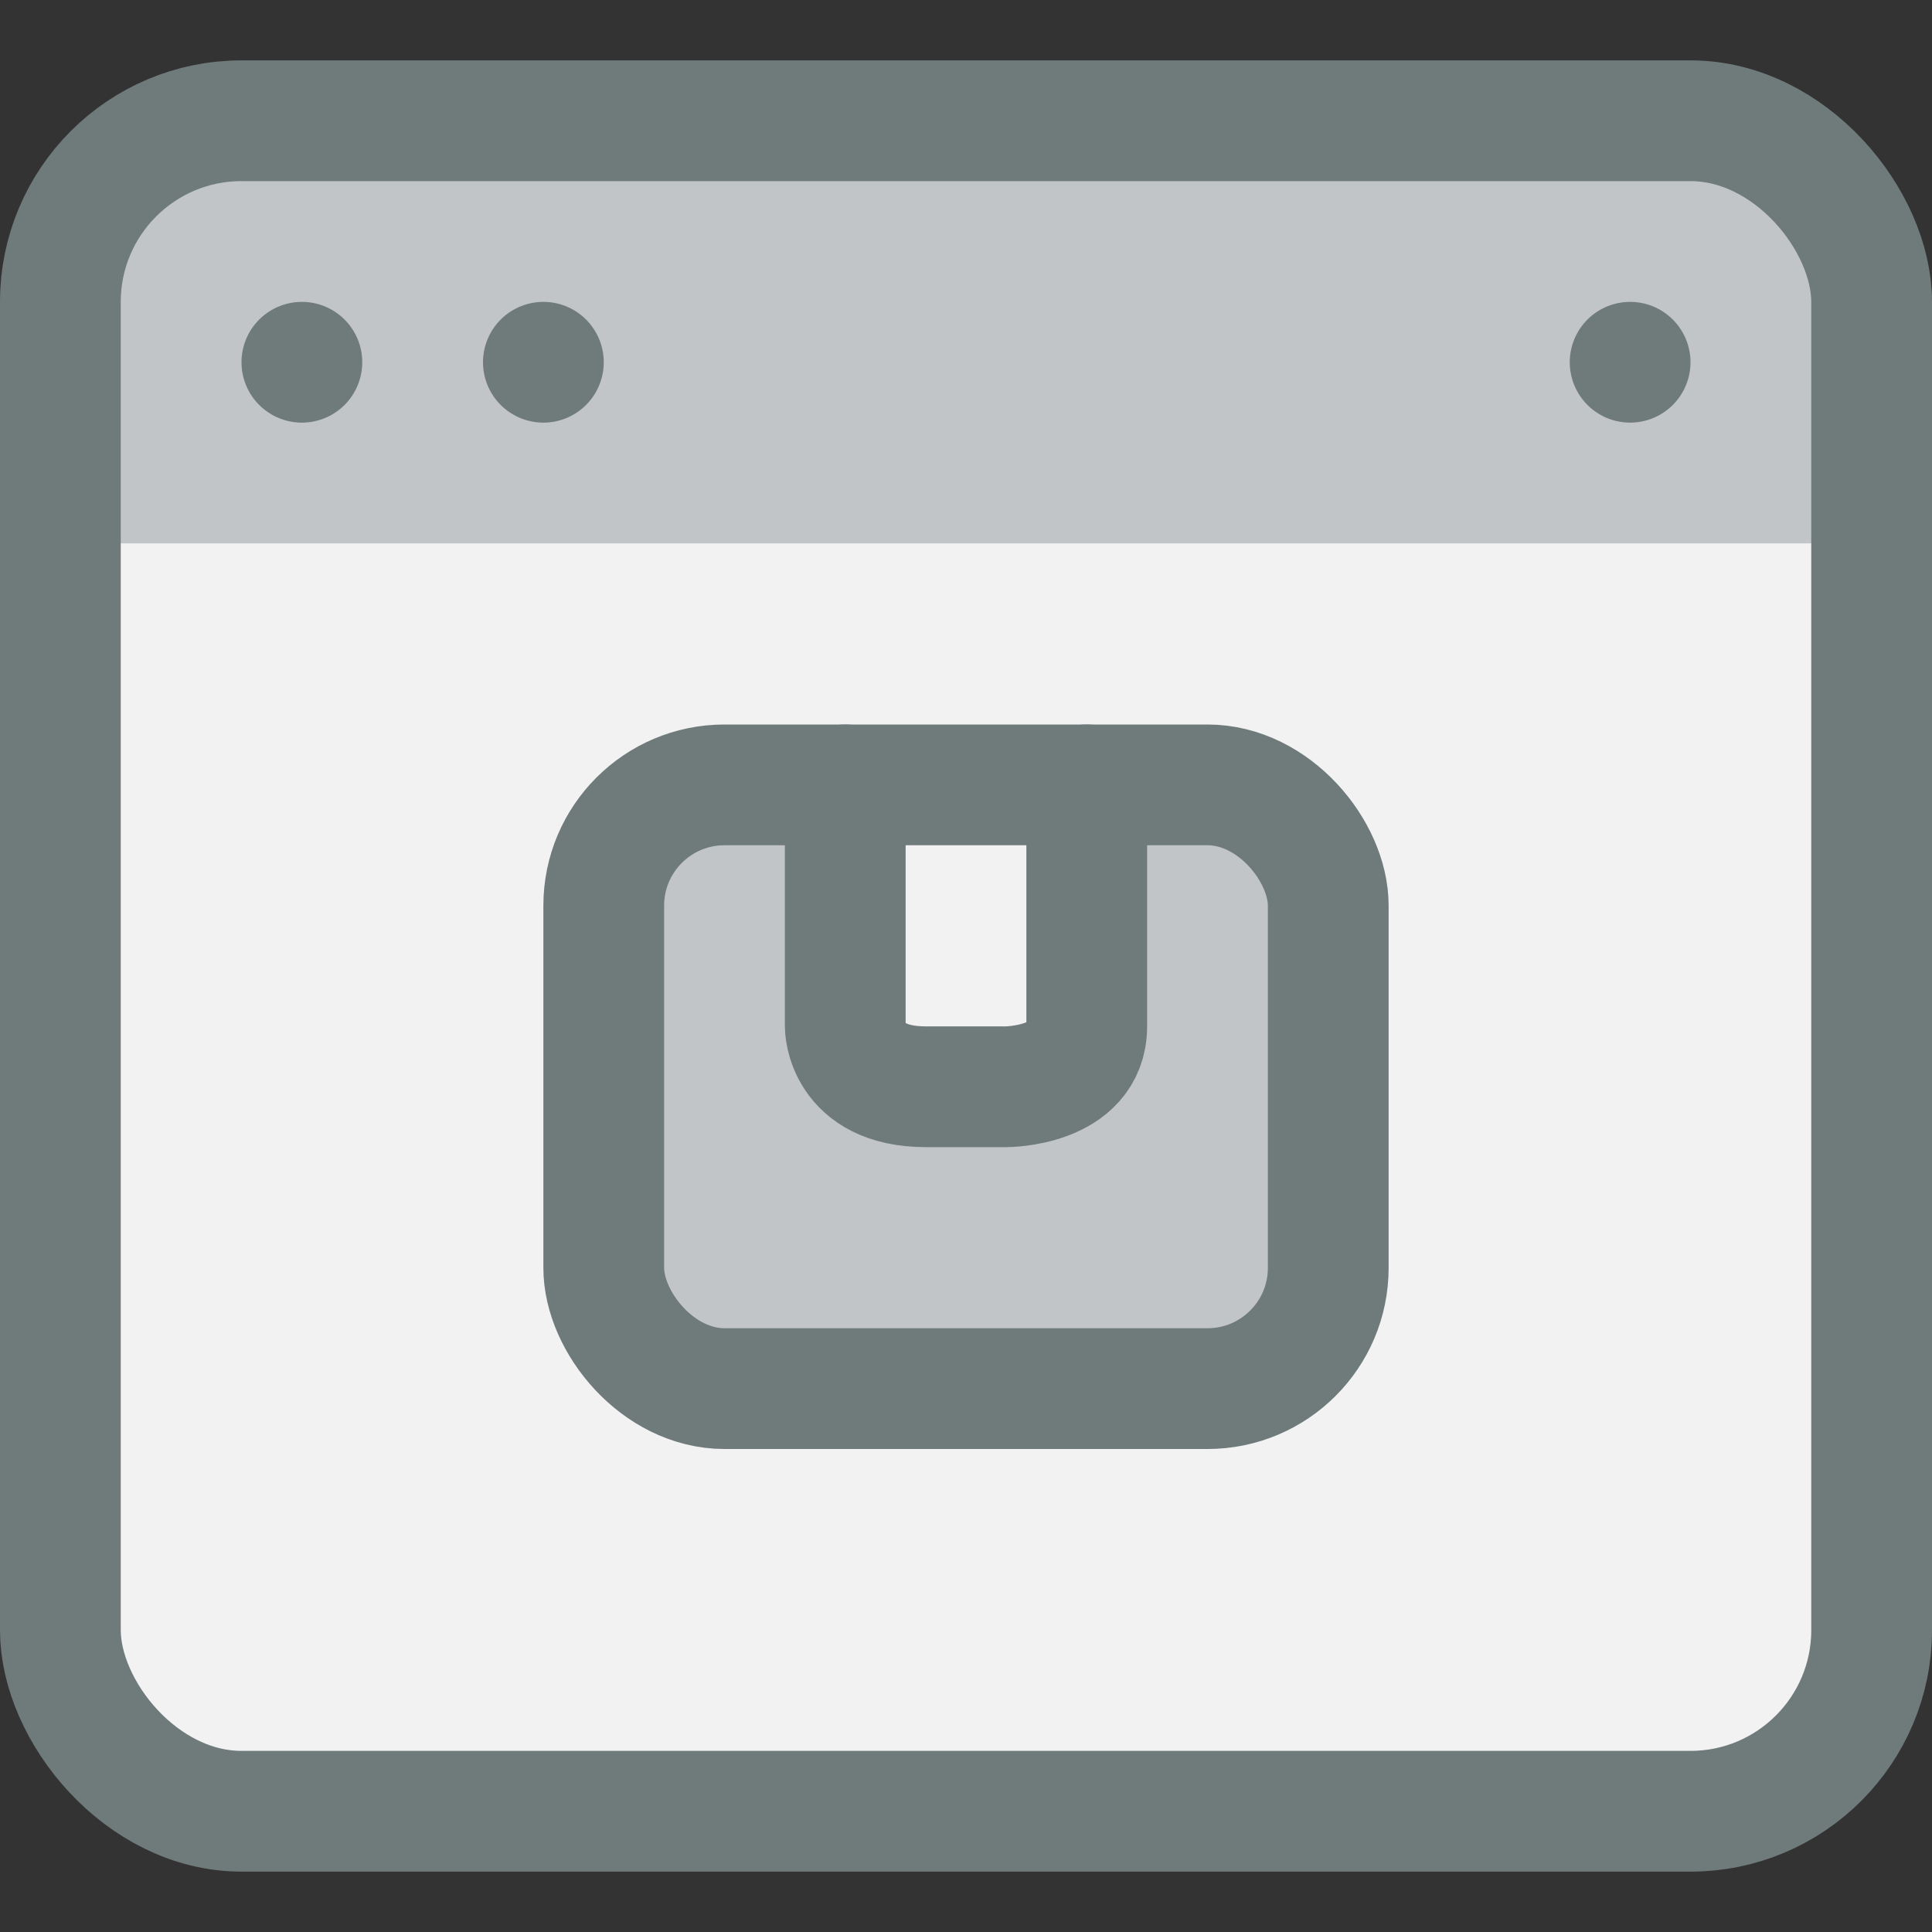 <svg xmlns="http://www.w3.org/2000/svg" viewBox="0 0 32 32"><rect x="0" y="0" width="32" height="32" fill="#333333" stroke="none"/><title>24-Shipping</title><g id="_24-Shipping" data-name="24-Shipping"><rect x="1" y="2" width="30" height="28" rx="3" style="fill:#f2f2f2"/><path d="M31,5a3,3,0,0,0-3-3H4A3,3,0,0,0,1,5V9H31Z" style="fill:#c1c5c8"/><path d="M18,17c0,1-1.33,1-1.33,1H15.33C14,18,14,17,14,17V13h4Z" style="fill:#f2f2f2"/><path d="M22,15v6a2.006,2.006,0,0,1-2,2H12a2.006,2.006,0,0,1-2-2V15a2.006,2.006,0,0,1,2-2h2v4s0,1,1.33,1h1.34S18,18,18,17V13h2A2.006,2.006,0,0,1,22,15Z" style="fill:#c1c5c8"/><rect x="1" y="2" width="30" height="28" rx="3" style="fill:none;stroke:#6f7a7b;stroke-linecap:round;stroke-linejoin:round;stroke-width:2px"/><line x1="5" y1="6" x2="5" y2="6" style="fill:none;stroke:#6f7a7b;stroke-linecap:round;stroke-linejoin:round;stroke-width:2px"/><line x1="9" y1="6" x2="9" y2="6" style="fill:none;stroke:#6f7a7b;stroke-linecap:round;stroke-linejoin:round;stroke-width:2px"/><line x1="27" y1="6" x2="27" y2="6" style="fill:none;stroke:#6f7a7b;stroke-linecap:round;stroke-linejoin:round;stroke-width:2px"/><rect x="10" y="13" width="12" height="10" rx="2" style="fill:none;stroke:#6f7a7b;stroke-linecap:round;stroke-linejoin:round;stroke-width:2px"/><path d="M14,13v4s0,1,1.333,1h1.334S18,18,18,17V13" style="fill:none;stroke:#6f7a7b;stroke-linecap:round;stroke-linejoin:round;stroke-width:2px"/></g></svg>